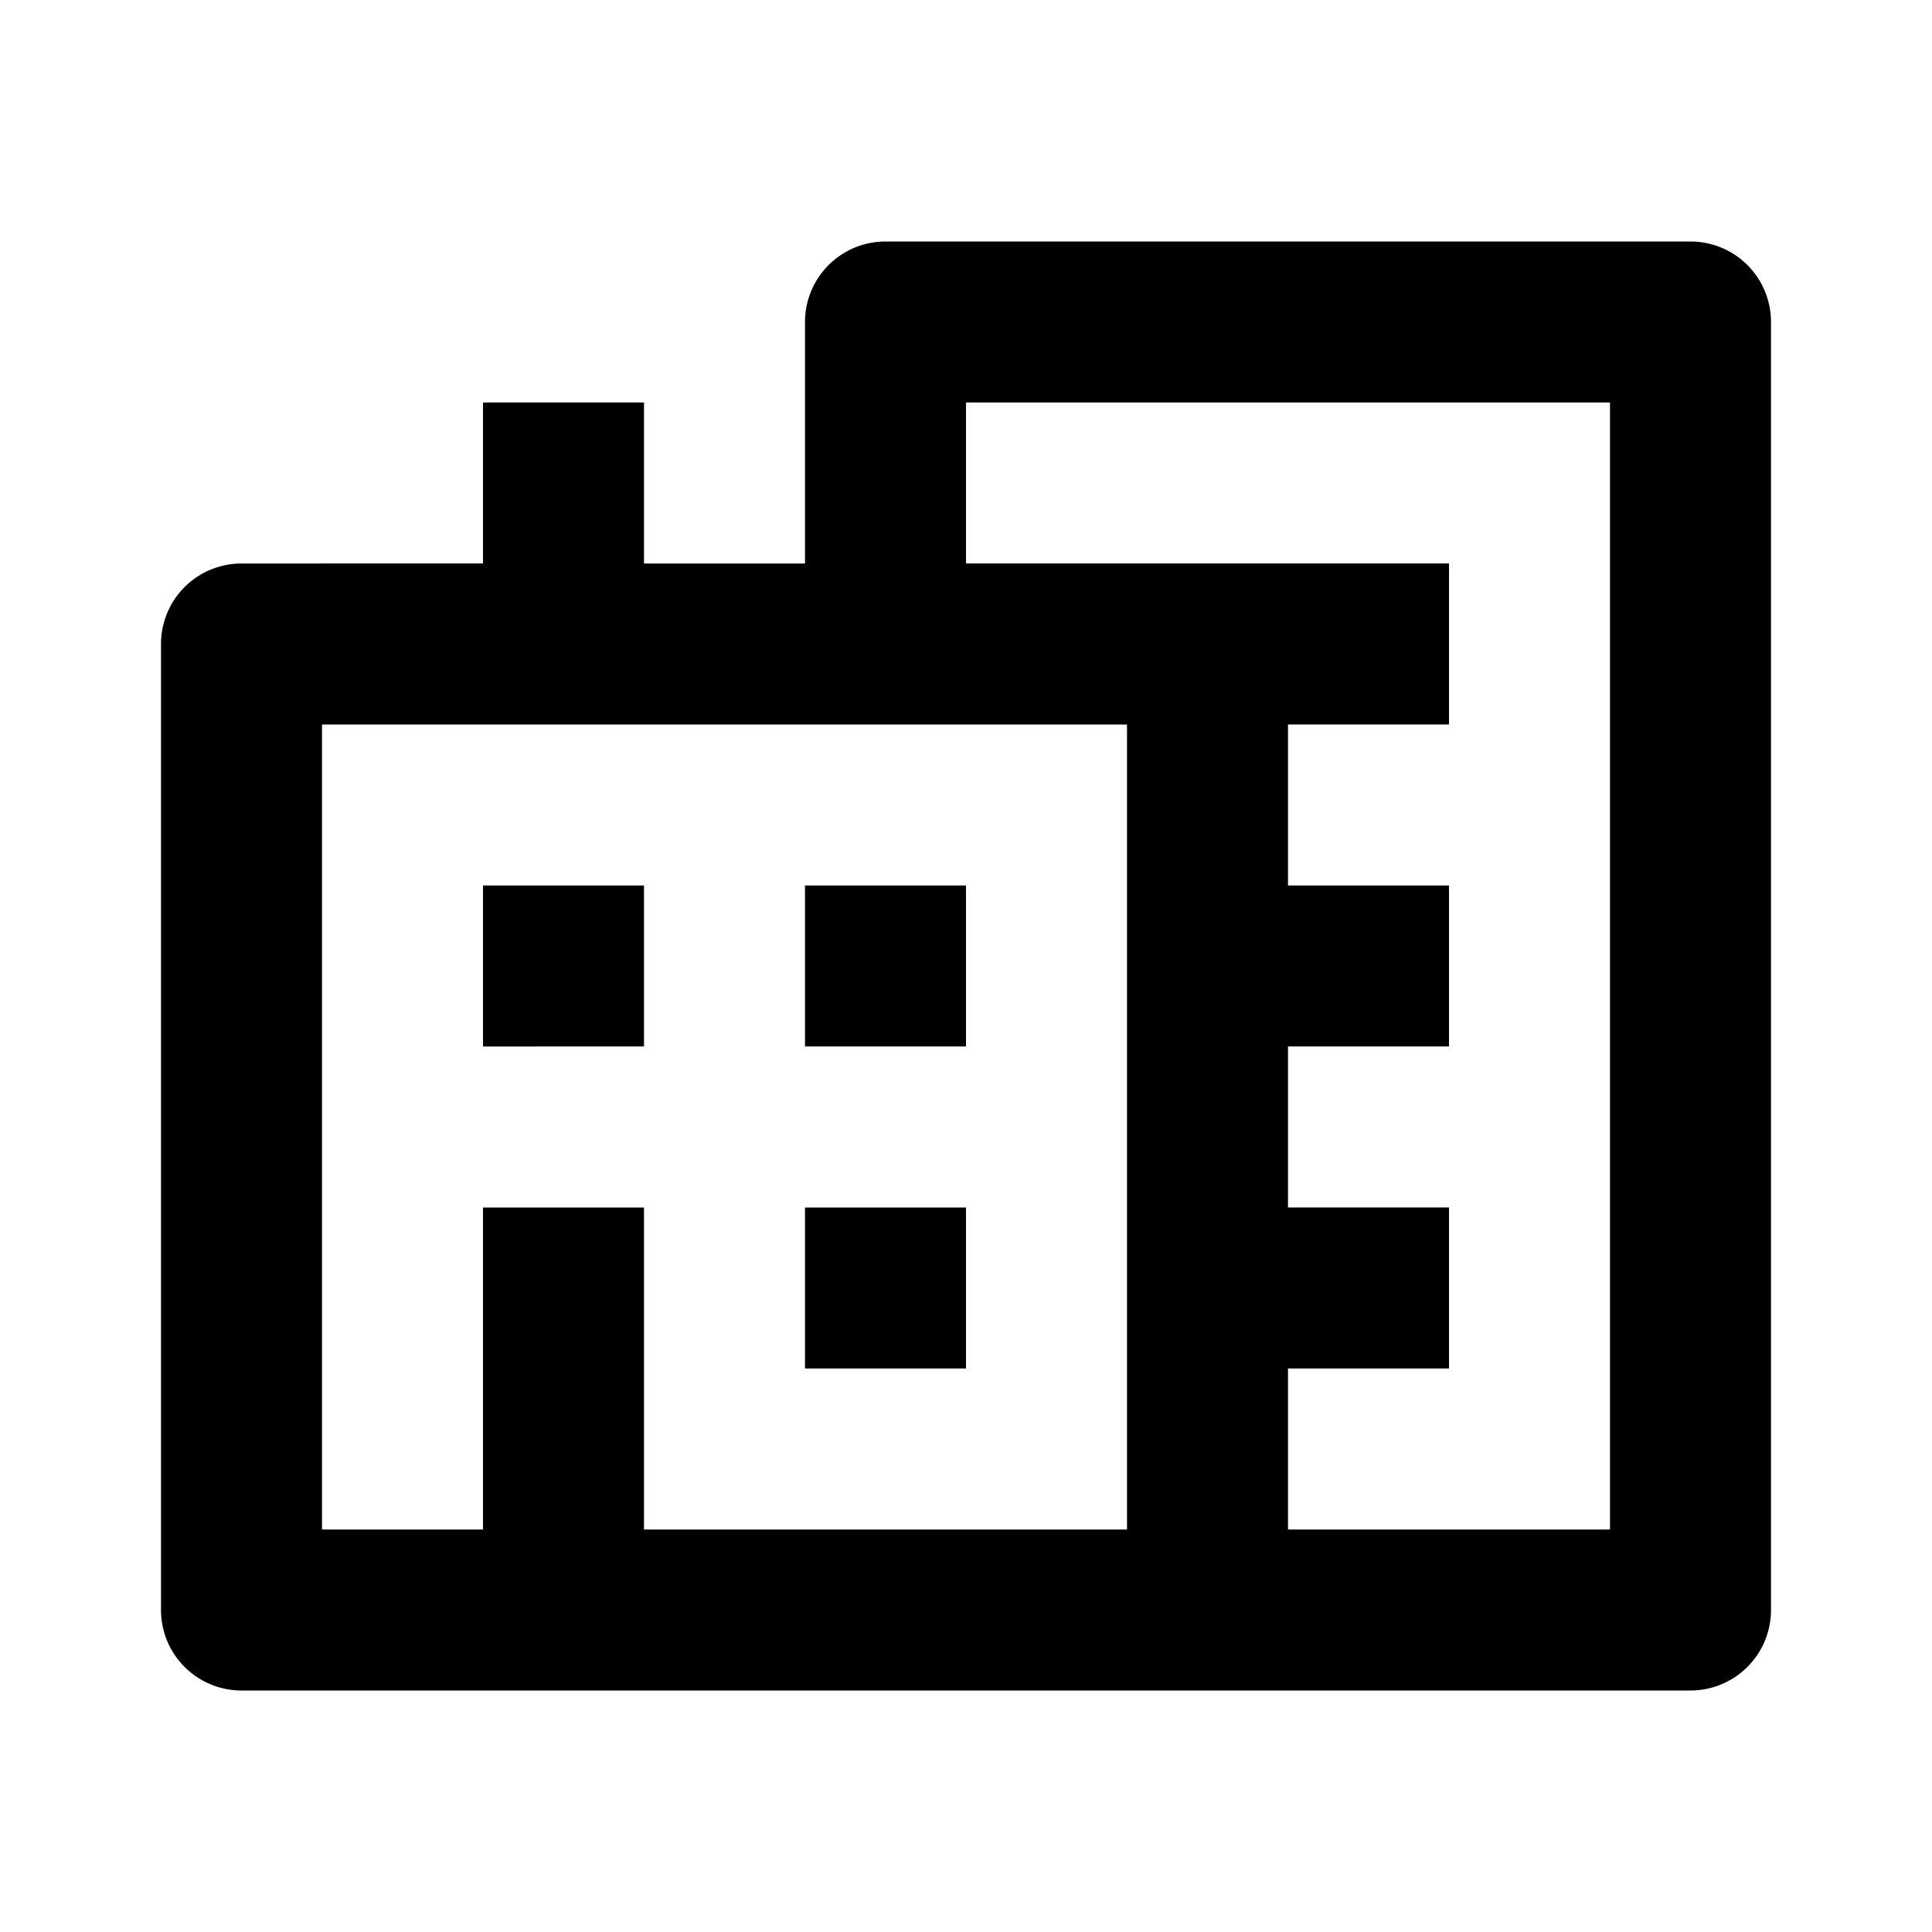 <svg xmlns="http://www.w3.org/2000/svg" width="24" height="24" fill="currentColor" viewBox="0 0 24 24">
  <path d="M6 11h2v2H6v-2zM10 11h2v2h-2v-2zM10 15h2v2h-2v-2z"/>
  <path fill-rule="evenodd" d="M11 3a1 1 0 00-1 1v3H8V5H6v2H3a1 1 0 00-1 1v12a1 1 0 001 1h18a1 1 0 001-1V4a1 1 0 00-1-1H11zm5 16h4V5h-8v2h6v2h-2v2h2v2h-2v2h2v2h-2v2zM4 9v10h2v-4h2v4h6V9H4z" clip-rule="evenodd"/>
</svg>
